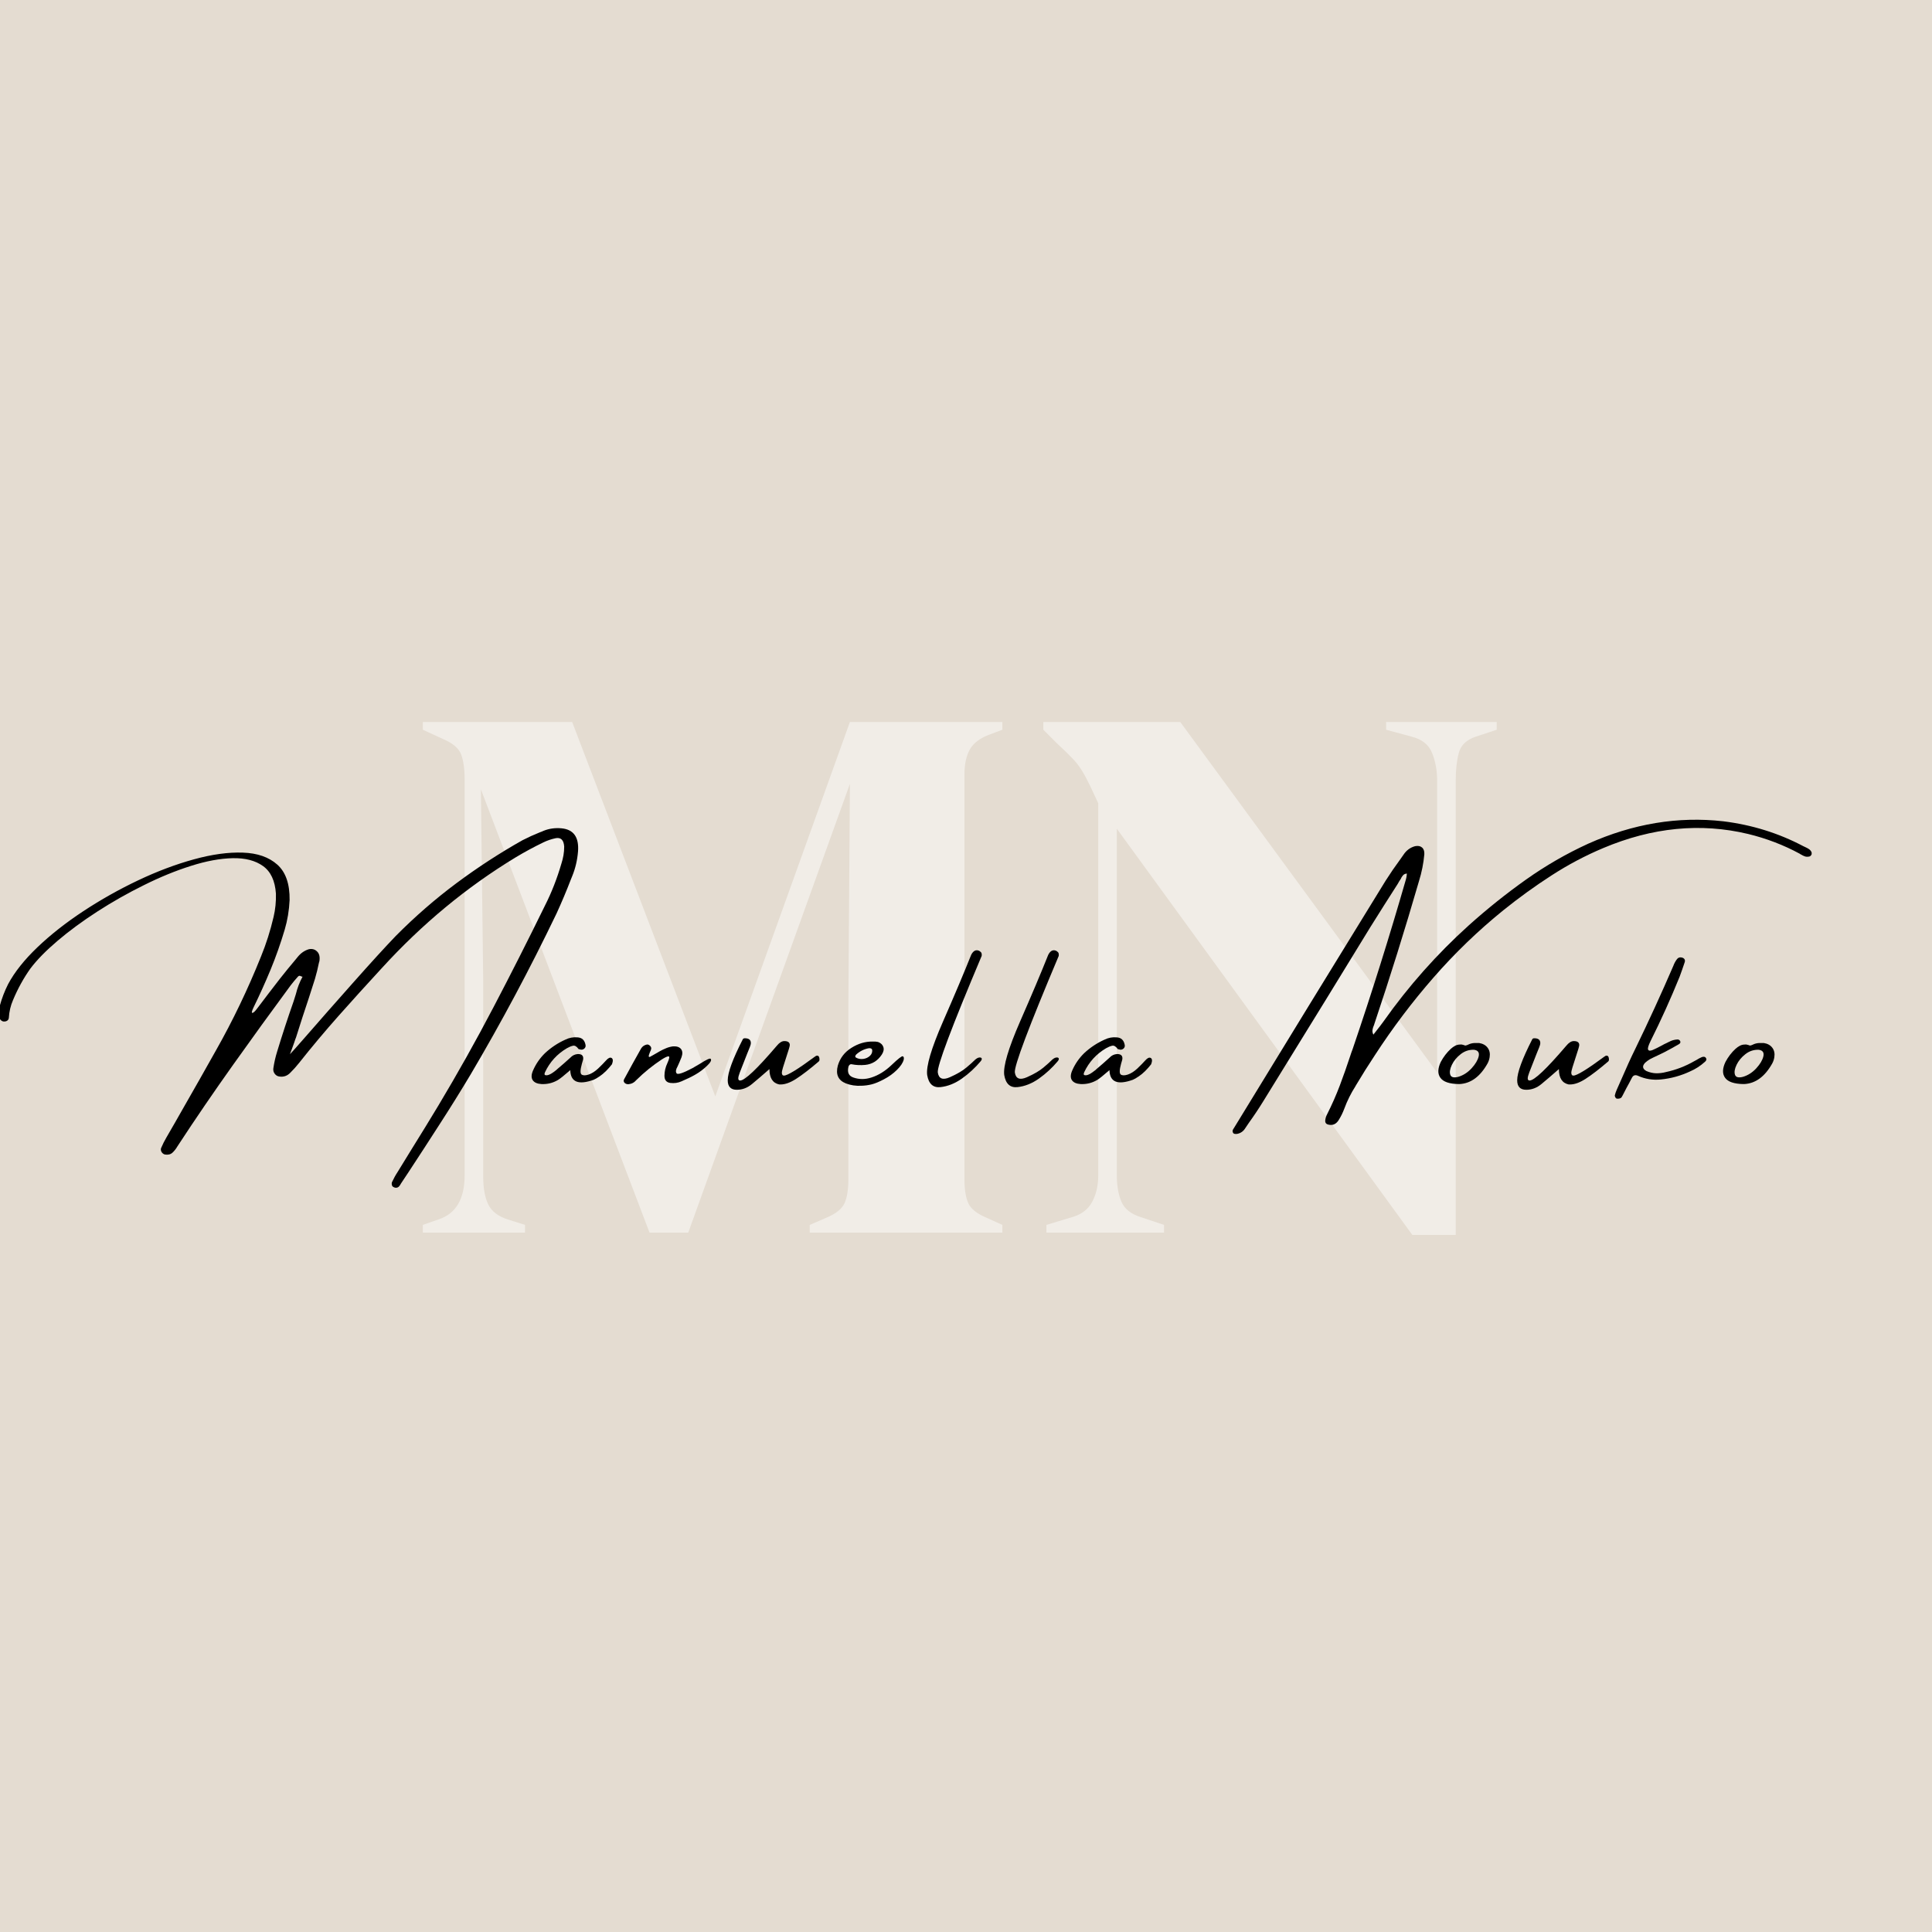 <svg xmlns="http://www.w3.org/2000/svg" xmlns:xlink="http://www.w3.org/1999/xlink" width="500" zoomAndPan="magnify" viewBox="0 0 375 375" height="500" preserveAspectRatio="xMidYMid meet" version="1.0"><defs><filter x="0%" y="0%" width="100%" height="100%" id="daf5f9ecdb"><feColorMatrix values="0 0 0 0 1 0 0 0 0 1 0 0 0 0 1 0 0 0 1 0" color-interpolation-filters="sRGB"/></filter><g/><mask id="e95ae34445"><g filter="url(#daf5f9ecdb)"><rect x="-37.5" width="450" fill="#000000" y="-37.5" height="450" fill-opacity="0.48"/></g></mask><clipPath id="c69575dbc5"><rect x="0" width="219" y="0" height="207"/></clipPath></defs><rect x="-37.5" width="450" fill="#ffffff" y="-37.5" height="450" fill-opacity="1"/><rect x="-37.5" width="450" fill="#e4dcd1" y="-37.5" height="450" fill-opacity="1"/><g mask="url(#e95ae34445)"><g transform="matrix(1, 0, 0, 1, 78, 84)"><g clip-path="url(#c69575dbc5)"><g fill="#ffffff" fill-opacity="1"><g transform="translate(1.074, 155.25)"><g><path d="M 3 0 L 3 -1.5 L 6 -2.547 C 9.406 -3.648 11.109 -6.504 11.109 -11.109 L 11.109 -88 C 11.109 -90 10.883 -91.598 10.438 -92.797 C 9.988 -94.004 8.812 -95.008 6.906 -95.812 L 3 -97.609 L 3 -99.109 L 31.984 -99.109 L 59.766 -26.438 L 85.891 -99.109 L 115.484 -99.109 L 115.484 -97.609 L 113.078 -96.703 C 111.172 -96.004 109.867 -95.031 109.172 -93.781 C 108.473 -92.531 108.125 -90.906 108.125 -88.906 L 108.125 -10.359 C 108.125 -8.359 108.375 -6.805 108.875 -5.703 C 109.375 -4.598 110.578 -3.648 112.484 -2.859 L 115.484 -1.5 L 115.484 0 L 78.094 0 L 78.094 -1.5 L 81.25 -2.859 C 83.145 -3.648 84.344 -4.598 84.844 -5.703 C 85.344 -6.805 85.594 -8.359 85.594 -10.359 L 85.594 -44.156 L 85.891 -87.094 L 54.516 0 L 47 0 L 14.266 -86.047 L 14.719 -48.656 L 14.719 -10.812 C 14.719 -8.613 15.039 -6.836 15.688 -5.484 C 16.344 -4.129 17.617 -3.148 19.516 -2.547 L 22.828 -1.5 L 22.828 0 Z M 3 0 "/></g></g></g><g fill="#ffffff" fill-opacity="1"><g transform="translate(119.854, 155.25)"><g><path d="M 5.25 0 L 5.25 -1.5 L 10.219 -3 C 12.02 -3.5 13.316 -4.473 14.109 -5.922 C 14.91 -7.379 15.312 -9.109 15.312 -11.109 L 15.312 -83.344 C 14.219 -85.75 13.344 -87.551 12.688 -88.75 C 12.039 -89.945 11.316 -90.973 10.516 -91.828 C 9.711 -92.68 8.609 -93.758 7.203 -95.062 L 4.656 -97.609 L 4.656 -99.109 L 31.234 -99.109 L 81.094 -31.078 L 81.094 -87.703 C 81.094 -89.703 80.766 -91.504 80.109 -93.109 C 79.461 -94.711 78.141 -95.766 76.141 -96.266 L 71.188 -97.609 L 71.188 -99.109 L 92.656 -99.109 L 92.656 -97.609 L 88.594 -96.266 C 86.789 -95.66 85.691 -94.609 85.297 -93.109 C 84.898 -91.609 84.703 -89.852 84.703 -87.844 L 84.703 0.453 L 76.281 0.453 L 18.922 -78.391 L 18.922 -11.109 C 18.922 -9.109 19.219 -7.406 19.812 -6 C 20.414 -4.602 21.672 -3.602 23.578 -3 L 28.078 -1.5 L 28.078 0 Z M 5.25 0 "/></g></g></g></g></g></g><g fill="#000000" fill-opacity="1"><g transform="translate(29.635, 214.806)"><g><path d="M 81.438 -44.766 C 81.352 -44.547 81.266 -44.328 81.172 -44.109 C 80.305 -41.859 79.375 -39.645 78.375 -37.469 C 73.207 -26.719 67.656 -16.316 61.719 -6.266 C 59.781 -3.023 57.801 0.156 55.781 3.281 C 53.77 6.414 51.742 9.535 49.703 12.641 C 49.223 13.367 48.738 14.098 48.25 14.828 C 48.219 14.891 48.191 14.93 48.172 14.953 C 48.055 15.18 47.926 15.367 47.781 15.516 C 47.633 15.66 47.438 15.734 47.188 15.734 C 47.07 15.734 46.953 15.703 46.828 15.641 C 46.703 15.586 46.602 15.52 46.531 15.438 C 46.469 15.363 46.426 15.242 46.406 15.078 C 46.383 14.91 46.395 14.773 46.438 14.672 C 46.77 13.953 47.145 13.273 47.562 12.641 C 48.469 11.141 49.391 9.641 50.328 8.141 C 52.066 5.359 53.773 2.57 55.453 -0.219 C 59.191 -6.457 62.758 -12.82 66.156 -19.312 C 69.562 -25.812 72.883 -32.375 76.125 -39 C 77.426 -41.562 78.5 -44.301 79.344 -47.219 C 79.508 -47.727 79.641 -48.254 79.734 -48.797 C 79.828 -49.336 79.875 -49.898 79.875 -50.484 C 79.789 -51.734 79.258 -52.281 78.281 -52.125 C 77.414 -51.945 76.598 -51.672 75.828 -51.297 C 74.016 -50.422 72.223 -49.453 70.453 -48.391 C 60.953 -42.629 52.301 -35.473 44.5 -26.922 C 44.383 -26.785 44.258 -26.648 44.125 -26.516 C 41.426 -23.586 38.75 -20.629 36.094 -17.641 C 33.445 -14.66 30.875 -11.594 28.375 -8.438 C 27.852 -7.781 27.305 -7.172 26.734 -6.609 C 26.129 -5.973 25.406 -5.723 24.562 -5.859 C 24.207 -5.91 23.914 -6.086 23.688 -6.391 C 23.457 -6.691 23.367 -7.047 23.422 -7.453 C 23.586 -8.566 23.832 -9.645 24.156 -10.688 C 25.156 -13.977 26.219 -17.223 27.344 -20.422 C 27.508 -20.922 27.66 -21.398 27.797 -21.859 C 28.086 -23.055 28.508 -24.16 29.062 -25.172 C 29.062 -25.203 29.047 -25.219 29.016 -25.219 C 28.879 -25.289 28.742 -25.348 28.609 -25.391 C 28.473 -25.43 28.336 -25.383 28.203 -25.25 C 27.711 -24.707 27.238 -24.141 26.781 -23.547 C 23.02 -18.453 19.297 -13.312 15.609 -8.125 C 11.922 -2.945 8.32 2.32 4.812 7.688 C 4.508 8.207 4.176 8.629 3.812 8.953 C 3.445 9.273 2.961 9.383 2.359 9.281 C 2.086 9.207 1.875 9.039 1.719 8.781 C 1.57 8.52 1.547 8.266 1.641 8.016 C 1.953 7.285 2.301 6.594 2.688 5.938 C 3.781 4.062 4.859 2.18 5.922 0.297 C 8.055 -3.422 10.176 -7.16 12.281 -10.922 C 15.551 -16.691 18.461 -22.758 21.016 -29.125 C 22.023 -31.582 22.844 -34.156 23.469 -36.844 C 23.812 -38.281 23.961 -39.781 23.922 -41.344 C 23.754 -43.844 22.922 -45.629 21.422 -46.703 C 19.93 -47.773 17.969 -48.285 15.531 -48.234 C 13.094 -48.18 10.391 -47.68 7.422 -46.734 C 4.453 -45.797 1.41 -44.551 -1.703 -43 C -4.828 -41.457 -7.832 -39.754 -10.719 -37.891 C -13.613 -36.023 -16.191 -34.129 -18.453 -32.203 C -20.711 -30.285 -22.473 -28.488 -23.734 -26.812 C -25.055 -24.957 -26.18 -22.914 -27.109 -20.688 C -27.578 -19.625 -27.848 -18.469 -27.922 -17.219 C -27.953 -16.969 -28.078 -16.781 -28.297 -16.656 C -28.516 -16.539 -28.758 -16.504 -29.031 -16.547 C -29.469 -16.68 -29.742 -17.023 -29.859 -17.578 C -29.93 -18.285 -29.875 -18.938 -29.688 -19.531 C -29.281 -21.031 -28.738 -22.445 -28.062 -23.781 C -26.812 -26.125 -24.91 -28.516 -22.359 -30.953 C -19.805 -33.391 -16.836 -35.723 -13.453 -37.953 C -10.066 -40.18 -6.531 -42.172 -2.844 -43.922 C 0.844 -45.672 4.445 -47.031 7.969 -48 C 11.5 -48.977 14.676 -49.414 17.5 -49.312 C 20.332 -49.219 22.562 -48.441 24.188 -46.984 C 25.82 -45.535 26.617 -43.242 26.578 -40.109 C 26.484 -38.098 26.164 -36.18 25.625 -34.359 C 24.832 -31.691 23.922 -29.109 22.891 -26.609 C 21.859 -24.117 20.758 -21.68 19.594 -19.297 C 19.238 -18.555 19.16 -18.191 19.359 -18.203 C 19.566 -18.223 19.875 -18.508 20.281 -19.062 C 21.75 -21.008 23.223 -22.938 24.703 -24.844 C 25.703 -26.113 26.723 -27.363 27.766 -28.594 C 27.898 -28.77 28.035 -28.938 28.172 -29.094 C 28.766 -29.82 29.477 -30.312 30.312 -30.562 C 30.945 -30.695 31.477 -30.551 31.906 -30.125 C 32.344 -29.707 32.492 -29.078 32.359 -28.234 C 32.336 -28.148 32.312 -28.066 32.281 -27.984 C 32.062 -26.891 31.801 -25.832 31.5 -24.812 C 30.707 -22.301 29.895 -19.805 29.062 -17.328 C 28.645 -16.055 28.234 -14.766 27.828 -13.453 C 27.742 -13.266 27.625 -12.926 27.469 -12.438 C 27.301 -12 27.145 -11.566 27 -11.141 C 26.852 -10.723 26.734 -10.406 26.641 -10.188 C 26.754 -10.27 27.766 -11.398 29.672 -13.578 C 32.254 -16.547 35.312 -20.02 38.844 -24 C 42.383 -27.988 45.164 -31.035 47.188 -33.141 C 50.906 -36.891 54.828 -40.301 58.953 -43.375 C 63.078 -46.445 67.352 -49.227 71.781 -51.719 C 72.875 -52.281 73.992 -52.789 75.141 -53.25 C 75.391 -53.332 75.633 -53.43 75.875 -53.547 C 76.957 -53.984 78.113 -54.145 79.344 -54.031 C 81.688 -53.812 82.758 -52.328 82.562 -49.578 C 82.426 -47.867 82.051 -46.266 81.438 -44.766 Z M 28.922 -25.328 C 28.984 -25.273 29.031 -25.238 29.062 -25.219 C 29.062 -25.219 29.062 -25.203 29.062 -25.172 C 29.082 -25.172 29.094 -25.188 29.094 -25.219 C 29.039 -25.238 28.984 -25.273 28.922 -25.328 Z M 28.922 -25.328 "/></g></g></g><g fill="#000000" fill-opacity="1"><g transform="translate(105.253, 214.806)"><g><path d="M 13.453 -9.453 C 13.742 -9.285 13.77 -8.879 13.531 -8.234 C 13.164 -7.766 12.781 -7.328 12.375 -6.922 C 11.969 -6.516 11.523 -6.148 11.047 -5.828 C 11.004 -5.828 10.984 -5.816 10.984 -5.797 C 10.66 -5.566 10.32 -5.375 9.969 -5.219 C 7.008 -4.156 5.5 -4.781 5.438 -7.094 C 4.238 -6.051 3.438 -5.41 3.031 -5.172 C 2.051 -4.598 0.988 -4.336 -0.156 -4.391 C -0.988 -4.441 -1.555 -4.695 -1.859 -5.156 C -2.16 -5.625 -2.133 -6.254 -1.781 -7.047 C -1.238 -8.297 -0.469 -9.41 0.531 -10.391 C 1.707 -11.484 3.016 -12.352 4.453 -13 C 5.223 -13.383 6.023 -13.535 6.859 -13.453 C 7.703 -13.398 8.211 -12.926 8.391 -12.031 C 8.461 -11.75 8.395 -11.504 8.188 -11.297 C 7.914 -11.047 7.598 -10.992 7.234 -11.141 C 7.211 -11.141 7.176 -11.145 7.125 -11.156 C 7.082 -11.164 7.051 -11.18 7.031 -11.203 C 6.676 -11.703 6.316 -11.91 5.953 -11.828 C 5.586 -11.742 5.195 -11.582 4.781 -11.344 C 2.883 -10.227 1.469 -8.676 0.531 -6.688 C 0.488 -6.594 0.457 -6.492 0.438 -6.391 C 0.426 -6.285 0.457 -6.203 0.531 -6.141 C 0.758 -6.066 1.008 -6.082 1.281 -6.188 C 1.551 -6.289 1.82 -6.441 2.094 -6.641 C 2.363 -6.848 2.594 -7.02 2.781 -7.156 C 2.812 -7.195 2.828 -7.219 2.828 -7.219 C 3.723 -7.969 4.602 -8.738 5.469 -9.531 C 5.852 -9.945 6.332 -10.176 6.906 -10.219 C 7.719 -10.219 8.055 -9.852 7.922 -9.125 C 7.848 -8.852 7.77 -8.582 7.688 -8.312 C 7.363 -7.133 7.348 -6.441 7.641 -6.234 C 7.941 -6.035 8.395 -6.035 9 -6.234 C 9.613 -6.441 10.227 -6.832 10.844 -7.406 C 11.457 -7.988 11.973 -8.516 12.391 -8.984 C 12.816 -9.461 13.172 -9.617 13.453 -9.453 Z M 13.453 -9.453 "/></g></g></g><g fill="#000000" fill-opacity="1"><g transform="translate(123.252, 214.806)"><g><path d="M 14.703 -9.266 C 14.898 -9.016 14.648 -8.562 13.953 -7.906 C 13.266 -7.25 12.531 -6.695 11.75 -6.25 C 10.969 -5.801 10.062 -5.359 9.031 -4.922 C 8.352 -4.617 7.629 -4.516 6.859 -4.609 C 6.098 -4.711 5.719 -5.176 5.719 -6 C 5.719 -6.832 5.91 -7.66 6.297 -8.484 C 6.672 -9.316 6.75 -9.742 6.531 -9.766 C 6.32 -9.797 5.879 -9.598 5.203 -9.172 C 3.43 -8.004 1.785 -6.672 0.266 -5.172 C -0.148 -4.68 -0.672 -4.41 -1.297 -4.359 C -1.617 -4.359 -1.867 -4.457 -2.047 -4.656 C -2.223 -4.863 -2.242 -5.086 -2.109 -5.328 C -1.023 -7.336 0.07 -9.328 1.188 -11.297 C 1.438 -11.703 1.805 -11.957 2.297 -12.062 C 2.504 -12.094 2.695 -12.023 2.875 -11.859 C 3.062 -11.691 3.156 -11.504 3.156 -11.297 C 3.133 -11.098 3.051 -10.863 2.906 -10.594 C 2.852 -10.438 2.797 -10.281 2.734 -10.125 C 2.68 -9.977 2.66 -9.852 2.672 -9.75 C 2.691 -9.656 2.77 -9.629 2.906 -9.672 C 3.094 -9.766 3.281 -9.867 3.469 -9.984 C 3.938 -10.254 4.391 -10.516 4.828 -10.766 C 5.211 -10.984 5.613 -11.176 6.031 -11.344 C 6.445 -11.52 6.883 -11.641 7.344 -11.703 C 8.094 -11.754 8.617 -11.586 8.922 -11.203 C 9.234 -10.816 9.27 -10.285 9.031 -9.609 C 8.789 -8.992 8.531 -8.383 8.25 -7.781 C 7.914 -7.207 7.859 -6.77 8.078 -6.469 C 8.305 -6.176 9.344 -6.52 11.188 -7.5 L 12.578 -8.312 C 13.891 -9.156 14.598 -9.473 14.703 -9.266 Z M 14.703 -9.266 "/></g></g></g><g fill="#000000" fill-opacity="1"><g transform="translate(142.55, 214.806)"><g><path d="M 0.469 -3.281 C -0.707 -3.281 -1.297 -3.895 -1.297 -5.125 C -1.297 -6.613 -0.328 -9.254 1.609 -13.047 C 1.68 -13.203 1.816 -13.281 2.016 -13.281 C 2.797 -13.281 3.188 -12.973 3.188 -12.359 C 3.188 -12.141 3.117 -11.867 2.984 -11.547 C 2.93 -11.453 2.285 -9.816 1.047 -6.641 C 0.848 -6.117 0.75 -5.738 0.75 -5.5 C 0.75 -5.219 0.867 -5.078 1.109 -5.078 C 2.016 -5.078 4.383 -7.32 8.219 -11.812 C 8.719 -12.426 9.207 -12.734 9.688 -12.734 C 10.395 -12.734 10.75 -12.473 10.75 -11.953 C 10.75 -11.754 10.531 -11.004 10.094 -9.703 C 9.5 -7.93 9.203 -6.91 9.203 -6.641 C 9.203 -6.234 9.336 -6.031 9.609 -6.031 C 10.285 -6.031 12.27 -7.242 15.562 -9.672 C 15.75 -9.828 15.91 -9.906 16.047 -9.906 C 16.359 -9.906 16.516 -9.645 16.516 -9.125 C 16.516 -8.988 16.473 -8.879 16.391 -8.797 C 14.641 -7.297 13.156 -6.156 11.938 -5.375 C 10.82 -4.664 9.832 -4.312 8.969 -4.312 L 8.703 -4.312 C 7.43 -4.582 6.797 -5.578 6.797 -7.297 C 5.43 -6.098 4.301 -5.129 3.406 -4.391 C 2.508 -3.648 1.531 -3.281 0.469 -3.281 Z M 0.469 -3.281 "/></g></g></g><g fill="#000000" fill-opacity="1"><g transform="translate(163.499, 214.806)"><g><path d="M 10.578 -7.125 C 9.859 -6.414 9.02 -5.812 8.062 -5.312 C 7.113 -4.812 6.316 -4.484 5.672 -4.328 C 5.035 -4.172 4.375 -4.082 3.688 -4.062 C 2.602 -4.008 1.602 -4.16 0.688 -4.516 C -0.812 -5.117 -1.332 -6.273 -0.875 -7.984 C -0.438 -9.453 0.441 -10.598 1.766 -11.422 C 3.086 -12.254 4.453 -12.66 5.859 -12.641 C 5.859 -12.641 5.875 -12.641 5.906 -12.641 C 6.258 -12.66 6.598 -12.633 6.922 -12.562 C 7.461 -12.363 7.805 -12.039 7.953 -11.594 C 8.109 -11.145 8.008 -10.648 7.656 -10.109 C 6.863 -8.91 5.789 -8.242 4.438 -8.109 C 3.531 -8.023 2.656 -8.066 1.812 -8.234 C 1.656 -8.266 1.516 -8.223 1.391 -8.109 C 1.266 -7.992 1.191 -7.859 1.172 -7.703 C 0.922 -6.641 1.25 -5.957 2.156 -5.656 C 3.27 -5.27 4.426 -5.27 5.625 -5.656 C 7.008 -6.094 8.328 -6.91 9.578 -8.109 C 10.828 -9.305 11.547 -9.863 11.734 -9.781 C 11.93 -9.707 11.988 -9.477 11.906 -9.094 C 11.738 -8.488 11.297 -7.832 10.578 -7.125 Z M 2.672 -10.109 C 2.598 -10.023 2.547 -9.93 2.516 -9.828 C 2.484 -9.723 2.523 -9.625 2.641 -9.531 C 3.066 -9.289 3.535 -9.203 4.047 -9.266 C 4.555 -9.336 4.984 -9.531 5.328 -9.844 C 5.68 -10.156 5.836 -10.539 5.797 -11 C 5.754 -11.164 5.664 -11.27 5.531 -11.312 C 5.395 -11.352 5.258 -11.363 5.125 -11.344 C 4.207 -11.176 3.391 -10.766 2.672 -10.109 Z M 2.672 -10.109 "/></g></g></g><g fill="#000000" fill-opacity="1"><g transform="translate(179.996, 214.806)"><g><path d="M 8.984 -8.844 C 9.391 -9.258 9.727 -9.488 10 -9.531 C 10.27 -9.582 10.445 -9.539 10.531 -9.406 C 10.613 -9.27 10.562 -9.082 10.375 -8.844 C 9.281 -7.539 8.055 -6.41 6.703 -5.453 C 5.359 -4.504 3.973 -3.953 2.547 -3.797 C 1.117 -3.648 0.258 -4.43 -0.031 -6.141 C -0.258 -7.836 0.758 -11.289 3.031 -16.5 C 5.312 -21.707 7.113 -25.973 8.438 -29.297 C 8.551 -29.598 8.719 -29.859 8.938 -30.078 C 9.238 -30.367 9.594 -30.438 10 -30.281 C 10.133 -30.219 10.27 -30.117 10.406 -29.984 C 10.539 -29.848 10.586 -29.609 10.547 -29.266 C 4.691 -15.379 1.852 -7.832 2.031 -6.625 C 2.219 -5.414 3 -5.113 4.375 -5.719 C 5.758 -6.332 6.828 -6.957 7.578 -7.594 C 8.328 -8.227 8.797 -8.645 8.984 -8.844 Z M 8.984 -8.844 "/></g></g></g><g fill="#000000" fill-opacity="1"><g transform="translate(194.952, 214.806)"><g><path d="M 8.984 -8.844 C 9.391 -9.258 9.727 -9.488 10 -9.531 C 10.27 -9.582 10.445 -9.539 10.531 -9.406 C 10.613 -9.27 10.562 -9.082 10.375 -8.844 C 9.281 -7.539 8.055 -6.41 6.703 -5.453 C 5.359 -4.504 3.973 -3.953 2.547 -3.797 C 1.117 -3.648 0.258 -4.43 -0.031 -6.141 C -0.258 -7.836 0.758 -11.289 3.031 -16.5 C 5.312 -21.707 7.113 -25.973 8.438 -29.297 C 8.551 -29.598 8.719 -29.859 8.938 -30.078 C 9.238 -30.367 9.594 -30.438 10 -30.281 C 10.133 -30.219 10.27 -30.117 10.406 -29.984 C 10.539 -29.848 10.586 -29.609 10.547 -29.266 C 4.691 -15.379 1.852 -7.832 2.031 -6.625 C 2.219 -5.414 3 -5.113 4.375 -5.719 C 5.758 -6.332 6.828 -6.957 7.578 -7.594 C 8.328 -8.227 8.797 -8.645 8.984 -8.844 Z M 8.984 -8.844 "/></g></g></g><g fill="#000000" fill-opacity="1"><g transform="translate(209.909, 214.806)"><g><path d="M 13.453 -9.453 C 13.742 -9.285 13.77 -8.879 13.531 -8.234 C 13.164 -7.766 12.781 -7.328 12.375 -6.922 C 11.969 -6.516 11.523 -6.148 11.047 -5.828 C 11.004 -5.828 10.984 -5.816 10.984 -5.797 C 10.66 -5.566 10.32 -5.375 9.969 -5.219 C 7.008 -4.156 5.5 -4.781 5.438 -7.094 C 4.238 -6.051 3.438 -5.41 3.031 -5.172 C 2.051 -4.598 0.988 -4.336 -0.156 -4.391 C -0.988 -4.441 -1.555 -4.695 -1.859 -5.156 C -2.16 -5.625 -2.133 -6.254 -1.781 -7.047 C -1.238 -8.297 -0.469 -9.41 0.531 -10.391 C 1.707 -11.484 3.016 -12.352 4.453 -13 C 5.223 -13.383 6.023 -13.535 6.859 -13.453 C 7.703 -13.398 8.211 -12.926 8.391 -12.031 C 8.461 -11.75 8.395 -11.504 8.188 -11.297 C 7.914 -11.047 7.598 -10.992 7.234 -11.141 C 7.211 -11.141 7.176 -11.145 7.125 -11.156 C 7.082 -11.164 7.051 -11.18 7.031 -11.203 C 6.676 -11.703 6.316 -11.91 5.953 -11.828 C 5.586 -11.742 5.195 -11.582 4.781 -11.344 C 2.883 -10.227 1.469 -8.676 0.531 -6.688 C 0.488 -6.594 0.457 -6.492 0.438 -6.391 C 0.426 -6.285 0.457 -6.203 0.531 -6.141 C 0.758 -6.066 1.008 -6.082 1.281 -6.188 C 1.551 -6.289 1.82 -6.441 2.094 -6.641 C 2.363 -6.848 2.594 -7.02 2.781 -7.156 C 2.812 -7.195 2.828 -7.219 2.828 -7.219 C 3.723 -7.969 4.602 -8.738 5.469 -9.531 C 5.852 -9.945 6.332 -10.176 6.906 -10.219 C 7.719 -10.219 8.055 -9.852 7.922 -9.125 C 7.848 -8.852 7.77 -8.582 7.688 -8.312 C 7.363 -7.133 7.348 -6.441 7.641 -6.234 C 7.941 -6.035 8.395 -6.035 9 -6.234 C 9.613 -6.441 10.227 -6.832 10.844 -7.406 C 11.457 -7.988 11.973 -8.516 12.391 -8.984 C 12.816 -9.461 13.172 -9.617 13.453 -9.453 Z M 13.453 -9.453 "/></g></g></g><g fill="#000000" fill-opacity="1"><g transform="translate(227.909, 214.806)"><g/></g></g><g fill="#000000" fill-opacity="1"><g transform="translate(247.633, 214.806)"><g><path d="M 103.578 -48.562 C 103.254 -48.488 102.961 -48.492 102.703 -48.578 C 102.441 -48.672 102.203 -48.785 101.984 -48.922 C 101.867 -48.973 101.773 -49.031 101.703 -49.094 C 98.547 -50.801 95.195 -52.082 91.656 -52.938 C 82.457 -55.133 73.082 -54.219 63.531 -50.188 C 60.039 -48.719 56.695 -46.945 53.5 -44.875 C 50.301 -42.812 47.18 -40.555 44.141 -38.109 C 39.242 -34.141 34.734 -29.789 30.609 -25.062 C 26.484 -20.344 22.68 -15.305 19.203 -9.953 C 17.941 -8.047 16.727 -6.113 15.562 -4.156 C 15.539 -4.094 15.508 -4.035 15.469 -3.984 C 14.582 -2.598 13.852 -1.129 13.281 0.422 C 13.008 1.148 12.672 1.844 12.266 2.5 C 11.766 3.363 11.082 3.691 10.219 3.484 C 9.727 3.379 9.523 3.066 9.609 2.547 C 9.66 2.16 9.781 1.797 9.969 1.453 C 10.895 -0.379 11.711 -2.234 12.422 -4.109 C 13.129 -5.984 13.797 -7.875 14.422 -9.781 C 14.578 -10.27 14.742 -10.742 14.922 -11.203 C 18.641 -22.117 22.086 -33.102 25.266 -44.156 C 25.328 -44.395 25.375 -44.641 25.406 -44.891 C 25.406 -44.992 25.414 -45.113 25.438 -45.25 C 25.145 -45.227 24.914 -45.133 24.75 -44.969 C 24.594 -44.801 24.457 -44.613 24.344 -44.406 C 24.32 -44.312 24.281 -44.227 24.219 -44.156 C 24.031 -43.883 23.852 -43.594 23.688 -43.281 C 21.883 -40.469 20.086 -37.629 18.297 -34.766 C 15.504 -30.191 12.703 -25.617 9.891 -21.047 C 5.828 -14.441 1.742 -7.816 -2.359 -1.172 C -3.266 0.305 -4.219 1.738 -5.219 3.125 C -5.457 3.477 -5.688 3.816 -5.906 4.141 C -6.281 4.766 -6.812 5.145 -7.5 5.281 C -7.695 5.312 -7.875 5.305 -8.031 5.266 C -8.195 5.223 -8.301 5.117 -8.344 4.953 C -8.406 4.836 -8.41 4.707 -8.359 4.562 C -8.305 4.414 -8.234 4.285 -8.141 4.172 C 1.648 -11.859 11.469 -27.867 21.312 -43.859 C 22.219 -45.285 23.172 -46.676 24.172 -48.031 C 24.398 -48.332 24.609 -48.629 24.797 -48.922 C 25.359 -49.766 26.102 -50.312 27.031 -50.562 C 27.602 -50.676 28.051 -50.594 28.375 -50.312 C 28.707 -50.039 28.859 -49.602 28.828 -49 C 28.672 -47.227 28.32 -45.477 27.781 -43.75 C 25.082 -34.438 22.191 -25.188 19.109 -16 C 19.086 -15.883 19.051 -15.785 19 -15.703 C 18.883 -15.43 18.805 -15.156 18.766 -14.875 C 18.723 -14.602 18.781 -14.305 18.938 -13.984 C 19.164 -14.285 19.391 -14.57 19.609 -14.844 C 20.066 -15.414 20.5 -15.984 20.906 -16.547 C 25.758 -23.41 31.285 -29.633 37.484 -35.219 C 41.047 -38.414 44.738 -41.367 48.562 -44.078 C 52.395 -46.797 56.422 -49.117 60.641 -51.047 C 69.348 -54.941 78.094 -56.391 86.875 -55.391 C 92.426 -54.703 97.598 -53.094 102.391 -50.562 C 102.492 -50.508 102.613 -50.453 102.75 -50.391 C 103 -50.285 103.234 -50.16 103.453 -50.016 C 103.672 -49.879 103.848 -49.676 103.984 -49.406 C 104.004 -49.363 104.016 -49.297 104.016 -49.203 C 104.016 -49.109 104.004 -49.016 103.984 -48.922 C 103.93 -48.836 103.867 -48.758 103.797 -48.688 C 103.734 -48.625 103.66 -48.582 103.578 -48.562 Z M 103.578 -48.562 "/></g></g></g><g fill="#000000" fill-opacity="1"><g transform="translate(280.232, 214.806)"><g><path d="M 2.953 -4.391 L 2.891 -4.391 C 1.098 -4.422 -0.078 -4.82 -0.641 -5.594 C -1.211 -6.363 -1.191 -7.395 -0.578 -8.688 C -0.055 -9.664 0.598 -10.52 1.391 -11.25 C 1.66 -11.488 1.938 -11.68 2.219 -11.828 C 2.508 -11.984 2.832 -12.062 3.188 -12.062 C 3.395 -12.094 3.641 -12.055 3.922 -11.953 C 4.004 -11.922 4.086 -11.891 4.172 -11.859 C 4.379 -11.891 4.582 -11.957 4.781 -12.062 C 4.832 -12.094 4.898 -12.125 4.984 -12.156 C 5.398 -12.312 5.836 -12.379 6.297 -12.359 C 6.473 -12.359 6.66 -12.359 6.859 -12.359 C 7.586 -12.242 8.141 -11.938 8.516 -11.438 C 8.891 -10.938 9.02 -10.328 8.906 -9.609 C 8.844 -9.18 8.707 -8.773 8.5 -8.391 C 7.07 -5.836 5.258 -4.504 3.062 -4.391 Z M 5.875 -11.047 C 4.906 -11.078 4.039 -10.789 3.281 -10.188 C 2.52 -9.594 1.953 -8.906 1.578 -8.125 C 1.203 -7.344 1.098 -6.703 1.266 -6.203 C 1.43 -5.703 1.953 -5.566 2.828 -5.797 C 3.797 -6.086 4.656 -6.641 5.406 -7.453 C 6.156 -8.273 6.613 -9.051 6.781 -9.781 C 6.945 -10.52 6.645 -10.941 5.875 -11.047 Z M 5.875 -11.047 "/></g></g></g><g fill="#000000" fill-opacity="1"><g transform="translate(295.782, 214.806)"><g><path d="M 0.469 -3.281 C -0.707 -3.281 -1.297 -3.895 -1.297 -5.125 C -1.297 -6.613 -0.328 -9.254 1.609 -13.047 C 1.68 -13.203 1.816 -13.281 2.016 -13.281 C 2.797 -13.281 3.188 -12.973 3.188 -12.359 C 3.188 -12.141 3.117 -11.867 2.984 -11.547 C 2.93 -11.453 2.285 -9.816 1.047 -6.641 C 0.848 -6.117 0.75 -5.738 0.75 -5.5 C 0.75 -5.219 0.867 -5.078 1.109 -5.078 C 2.016 -5.078 4.383 -7.32 8.219 -11.812 C 8.719 -12.426 9.207 -12.734 9.688 -12.734 C 10.395 -12.734 10.75 -12.473 10.75 -11.953 C 10.75 -11.754 10.531 -11.004 10.094 -9.703 C 9.5 -7.93 9.203 -6.91 9.203 -6.641 C 9.203 -6.234 9.336 -6.031 9.609 -6.031 C 10.285 -6.031 12.27 -7.242 15.562 -9.672 C 15.75 -9.828 15.91 -9.906 16.047 -9.906 C 16.359 -9.906 16.516 -9.645 16.516 -9.125 C 16.516 -8.988 16.473 -8.879 16.391 -8.797 C 14.641 -7.297 13.156 -6.156 11.938 -5.375 C 10.82 -4.664 9.832 -4.312 8.969 -4.312 L 8.703 -4.312 C 7.43 -4.582 6.797 -5.578 6.797 -7.297 C 5.43 -6.098 4.301 -5.129 3.406 -4.391 C 2.508 -3.648 1.531 -3.281 0.469 -3.281 Z M 0.469 -3.281 "/></g></g></g><g fill="#000000" fill-opacity="1"><g transform="translate(316.731, 214.806)"><g><path d="M 14.375 -9.469 C 14.477 -9.332 14.504 -9.191 14.453 -9.047 C 14.398 -8.91 14.305 -8.789 14.172 -8.688 C 13.316 -7.914 12.363 -7.301 11.312 -6.844 C 9.508 -6 7.617 -5.477 5.641 -5.281 C 4.078 -5.125 2.594 -5.363 1.188 -6 C 0.664 -6.227 0.281 -6.102 0.031 -5.625 C -0.312 -4.945 -0.676 -4.266 -1.062 -3.578 C -1.25 -3.191 -1.453 -2.797 -1.672 -2.391 C -1.691 -2.336 -1.719 -2.285 -1.75 -2.234 C -1.832 -2.086 -1.91 -1.953 -1.984 -1.828 C -2.066 -1.711 -2.207 -1.629 -2.406 -1.578 C -2.508 -1.555 -2.613 -1.547 -2.719 -1.547 C -2.832 -1.547 -2.938 -1.566 -3.031 -1.609 C -3.102 -1.672 -3.164 -1.754 -3.219 -1.859 C -3.27 -1.961 -3.297 -2.07 -3.297 -2.188 C -3.211 -2.551 -3.094 -2.906 -2.938 -3.25 C -2.582 -4.039 -2.238 -4.816 -1.906 -5.578 C -1.07 -7.535 -0.188 -9.469 0.75 -11.375 C 3.301 -16.633 5.734 -21.941 8.047 -27.297 C 8.234 -27.816 8.488 -28.281 8.812 -28.688 C 9.062 -28.977 9.398 -29.055 9.828 -28.922 C 10.273 -28.742 10.414 -28.43 10.25 -27.984 C 9.945 -27.066 9.625 -26.145 9.281 -25.219 C 7.562 -20.977 5.68 -16.816 3.641 -12.734 C 3.203 -11.848 3.047 -11.289 3.172 -11.062 C 3.297 -10.832 3.586 -10.812 4.047 -11 C 4.504 -11.195 5.035 -11.457 5.641 -11.781 C 6.078 -12.031 6.508 -12.25 6.938 -12.438 C 7.02 -12.5 7.102 -12.539 7.188 -12.562 C 7.695 -12.852 8.258 -13.016 8.875 -13.047 C 9.102 -13.047 9.273 -12.941 9.391 -12.734 C 9.453 -12.598 9.453 -12.477 9.391 -12.375 C 9.336 -12.281 9.27 -12.207 9.188 -12.156 C 8.258 -11.613 7.316 -11.094 6.359 -10.594 C 5.898 -10.383 5.426 -10.156 4.938 -9.906 C 4.457 -9.688 3.977 -9.453 3.5 -9.203 C 3.188 -9.016 2.891 -8.797 2.609 -8.547 C 1.984 -7.898 2.055 -7.359 2.828 -6.922 C 3.453 -6.648 4.082 -6.504 4.719 -6.484 C 5.352 -6.473 5.988 -6.551 6.625 -6.719 C 8.582 -7.145 10.422 -7.852 12.141 -8.844 C 12.273 -8.926 12.41 -9 12.547 -9.062 C 12.867 -9.27 13.207 -9.453 13.562 -9.609 C 13.695 -9.672 13.844 -9.695 14 -9.688 C 14.164 -9.676 14.289 -9.602 14.375 -9.469 Z M 14.375 -9.469 "/></g></g></g><g fill="#000000" fill-opacity="1"><g transform="translate(335.491, 214.806)"><g><path d="M 2.953 -4.391 L 2.891 -4.391 C 1.098 -4.422 -0.078 -4.82 -0.641 -5.594 C -1.211 -6.363 -1.191 -7.395 -0.578 -8.688 C -0.055 -9.664 0.598 -10.52 1.391 -11.25 C 1.66 -11.488 1.938 -11.68 2.219 -11.828 C 2.508 -11.984 2.832 -12.062 3.188 -12.062 C 3.395 -12.094 3.641 -12.055 3.922 -11.953 C 4.004 -11.922 4.086 -11.891 4.172 -11.859 C 4.379 -11.891 4.582 -11.957 4.781 -12.062 C 4.832 -12.094 4.898 -12.125 4.984 -12.156 C 5.398 -12.312 5.836 -12.379 6.297 -12.359 C 6.473 -12.359 6.66 -12.359 6.859 -12.359 C 7.586 -12.242 8.141 -11.938 8.516 -11.438 C 8.891 -10.938 9.02 -10.328 8.906 -9.609 C 8.844 -9.18 8.707 -8.773 8.5 -8.391 C 7.07 -5.836 5.258 -4.504 3.062 -4.391 Z M 5.875 -11.047 C 4.906 -11.078 4.039 -10.789 3.281 -10.188 C 2.52 -9.594 1.953 -8.906 1.578 -8.125 C 1.203 -7.344 1.098 -6.703 1.266 -6.203 C 1.43 -5.703 1.953 -5.566 2.828 -5.797 C 3.797 -6.086 4.656 -6.641 5.406 -7.453 C 6.156 -8.273 6.613 -9.051 6.781 -9.781 C 6.945 -10.52 6.645 -10.941 5.875 -11.047 Z M 5.875 -11.047 "/></g></g></g></svg>